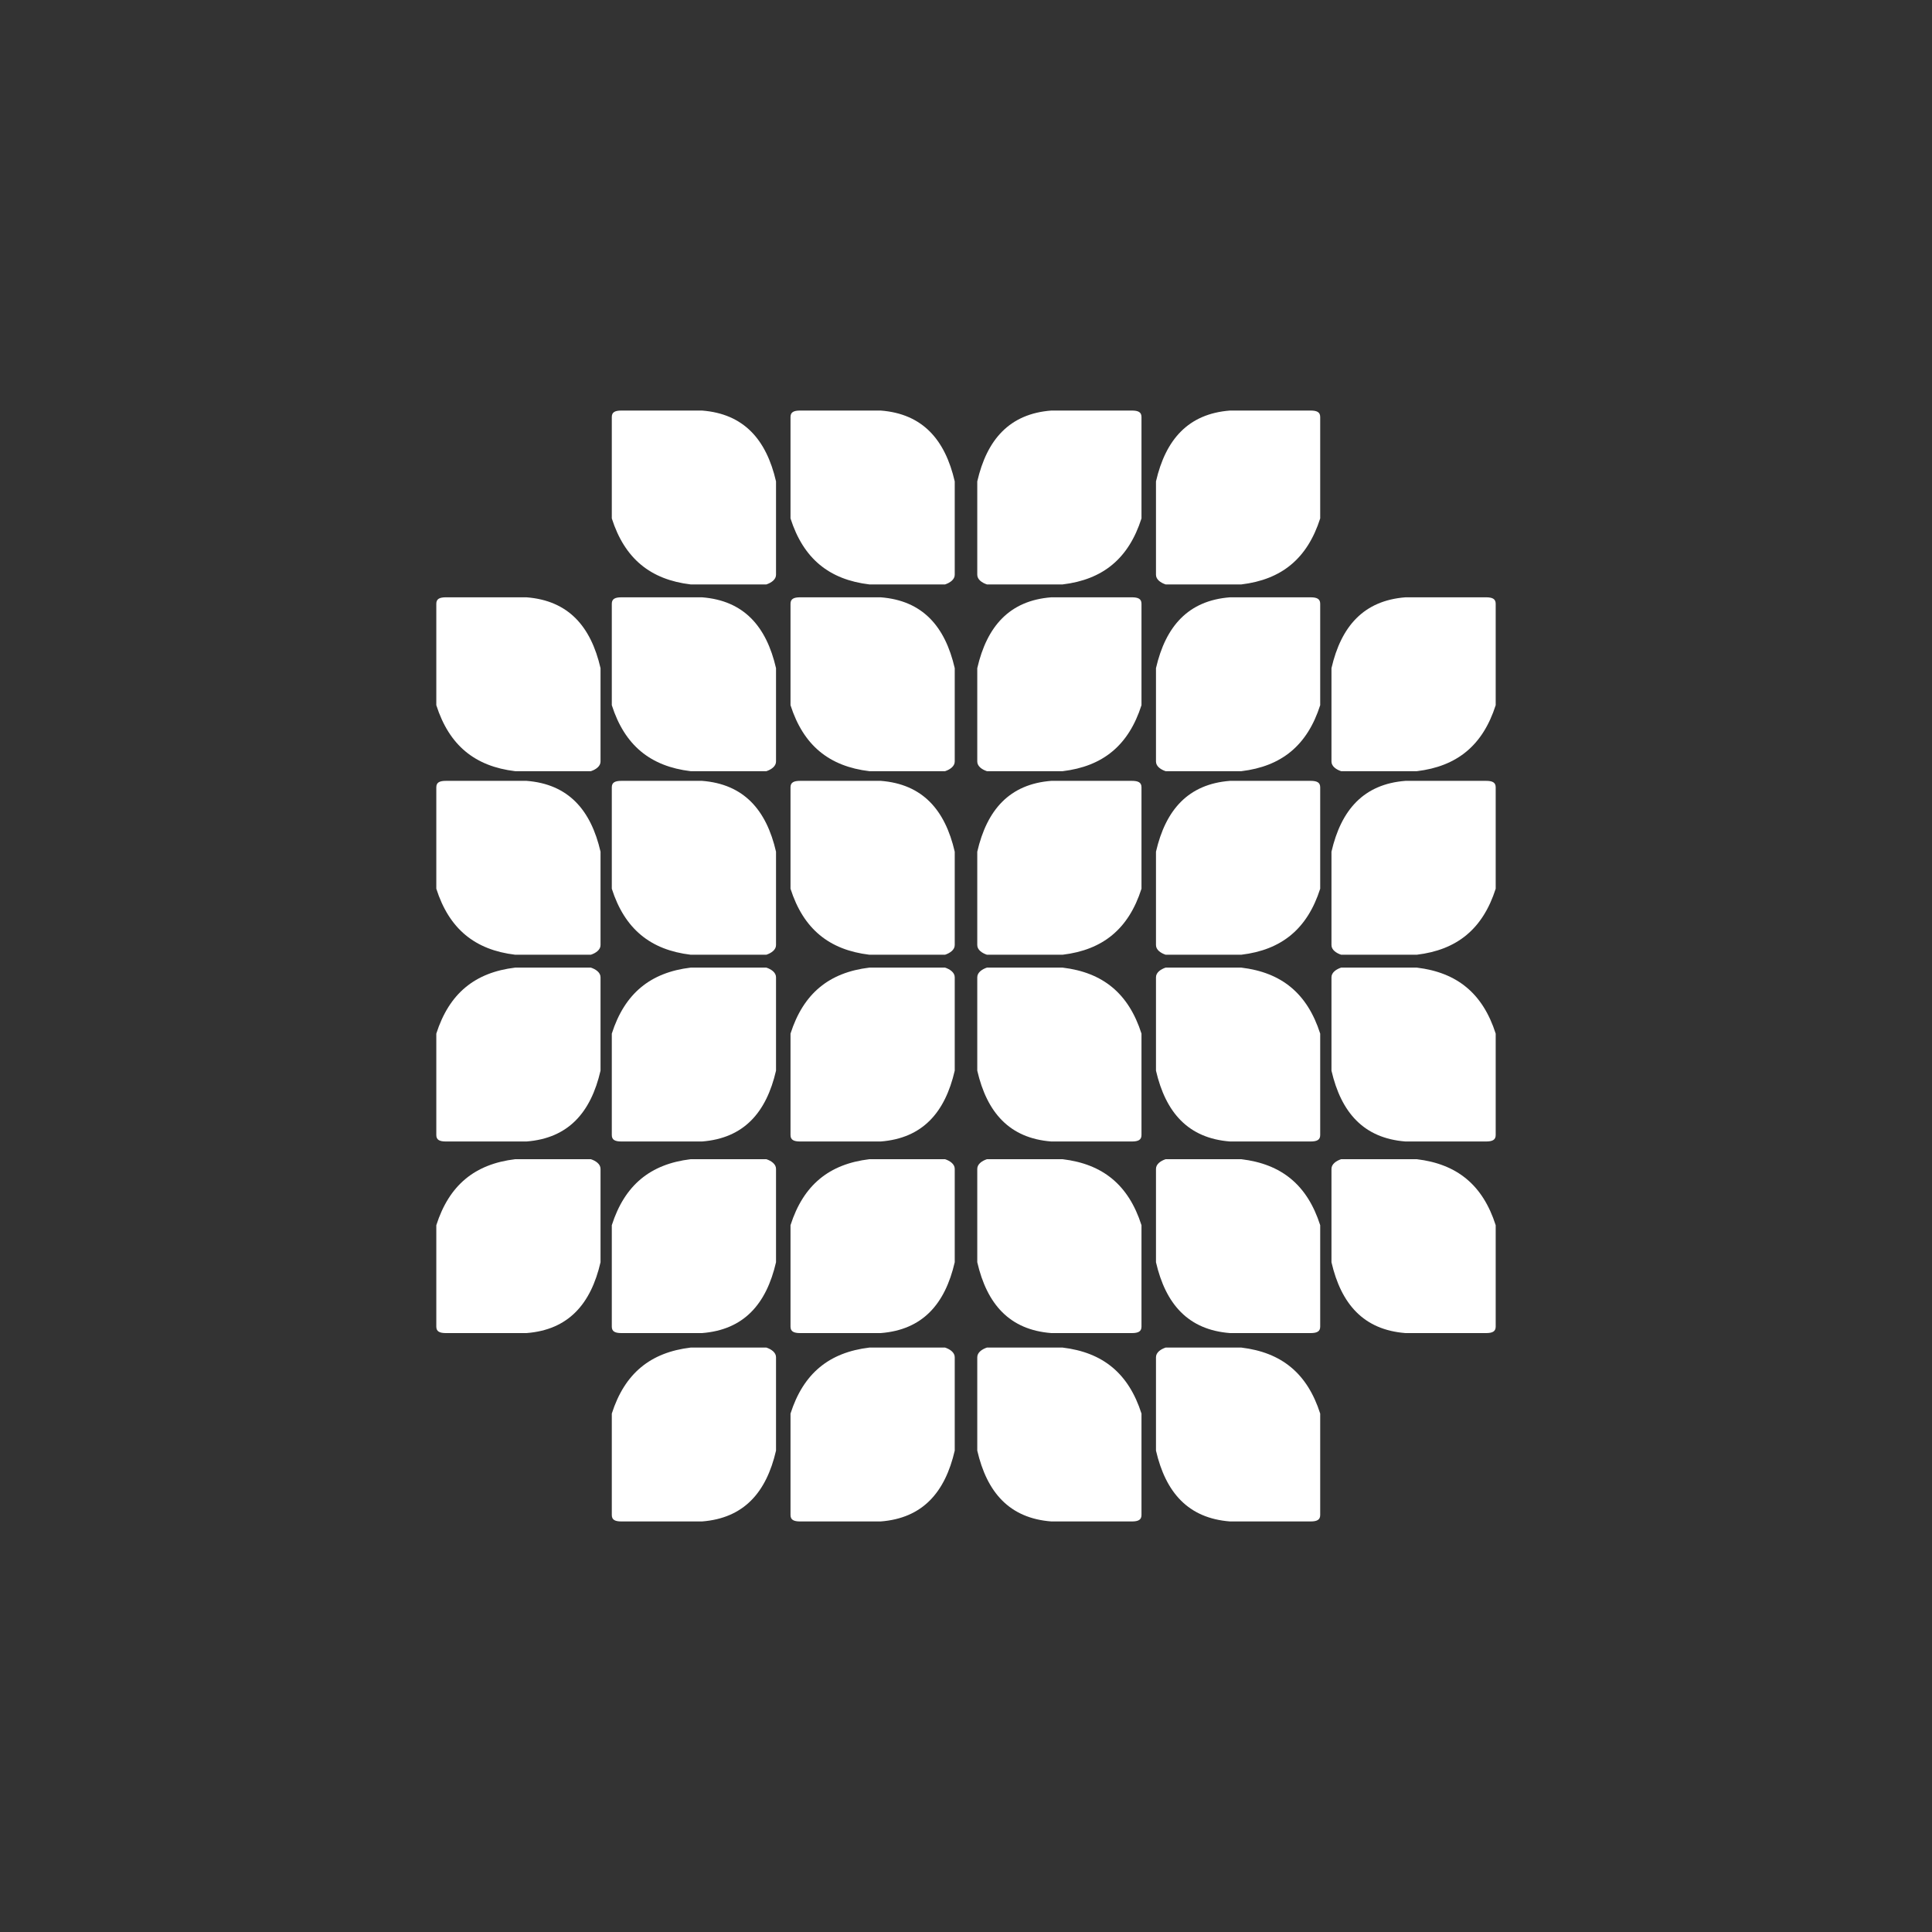 <?xml version="1.0" encoding="UTF-8"?>
<svg id="Layer_1" xmlns="http://www.w3.org/2000/svg" version="1.1" viewBox="0 0 120 120">
  <rect x="0" y="0" width="120" height="120" fill="#333333" stroke="none"/>
  <!-- Generator: Adobe Illustrator 29.0.1, SVG Export Plug-In . SVG Version: 2.1.0 Build 192)  -->
  <defs>
    <style>
      .st0 {
        fill: #fff;
      }
    </style>
  </defs>
  <path class="st0" d="M38.6,94.5h5c2.6-.2,4-1.8,4.6-4.4v-5.8c0-.3-.3-.5-.6-.6h-4.7c-2.5.3-4.1,1.6-4.9,4.1v6.3c0,.3.2.4.6.4M49.7,94.5h5c2.6-.2,4-1.8,4.6-4.4v-5.8c0-.3-.3-.5-.6-.6h-4.7c-2.5.3-4.1,1.6-4.9,4.1v6.3c0,.3.2.4.6.4M70.3,94.5h-5c-2.6-.2-4-1.8-4.6-4.4v-5.8c0-.3.3-.5.6-.6h4.7c2.5.3,4.1,1.6,4.9,4.1v6.3c0,.3-.2.4-.6.4M81.4,94.5h-5c-2.6-.2-4-1.8-4.6-4.4v-5.8c0-.3.3-.5.6-.6h4.7c2.5.3,4.1,1.6,4.9,4.1v6.3c0,.3-.2.4-.6.4M92.3,82.8h-5c-2.6-.2-4-1.8-4.6-4.4v-5.8c0-.3.3-.5.6-.6h4.7c2.5.3,4.1,1.6,4.9,4.1v6.3c0,.3-.2.4-.6.4M81.4,82.8h-5c-2.6-.2-4-1.8-4.6-4.4v-5.8c0-.3.3-.5.6-.6h4.7c2.5.3,4.1,1.6,4.9,4.1v6.3c0,.3-.2.4-.6.4M70.3,82.8h-5c-2.6-.2-4-1.8-4.6-4.4v-5.8c0-.3.3-.5.6-.6h4.7c2.5.3,4.1,1.6,4.9,4.1v6.3c0,.3-.2.4-.6.4M49.7,82.8h5c2.6-.2,4-1.8,4.6-4.4v-5.8c0-.3-.3-.5-.6-.6h-4.7c-2.5.3-4.1,1.6-4.9,4.1v6.3c0,.3.2.4.6.4M38.6,82.8h5c2.6-.2,4-1.8,4.6-4.4v-5.8c0-.3-.3-.5-.6-.6h-4.7c-2.5.3-4.1,1.6-4.9,4.1v6.3c0,.3.2.4.6.4M27.7,82.8h5c2.6-.2,4-1.8,4.6-4.4v-5.8c0-.3-.3-.5-.6-.6h-4.7c-2.5.3-4.1,1.6-4.9,4.1v6.3c0,.3.2.4.6.4M27.7,70.9h5c2.6-.2,4-1.8,4.6-4.4v-5.8c0-.3-.3-.5-.6-.6h-4.7c-2.5.3-4.1,1.6-4.9,4.1v6.3c0,.3.2.4.6.4M38.6,70.9h5c2.6-.2,4-1.8,4.6-4.4v-5.8c0-.3-.3-.5-.6-.6h-4.7c-2.5.3-4.1,1.6-4.9,4.1v6.3c0,.3.2.4.6.4M49.7,70.9h5c2.6-.2,4-1.8,4.6-4.4v-5.8c0-.3-.3-.5-.6-.6h-4.7c-2.5.3-4.1,1.6-4.9,4.1v6.3c0,.3.2.4.6.4M70.3,70.9h-5c-2.6-.2-4-1.8-4.6-4.4v-5.8c0-.3.3-.5.6-.6h4.7c2.5.3,4.1,1.6,4.9,4.1v6.3c0,.3-.2.4-.6.4M81.4,70.9h-5c-2.6-.2-4-1.8-4.6-4.4v-5.8c0-.3.3-.5.6-.6h4.7c2.5.3,4.1,1.6,4.9,4.1v6.3c0,.3-.2.4-.6.4M92.3,70.9h-5c-2.6-.2-4-1.8-4.6-4.4v-5.8c0-.3.3-.5.6-.6h4.7c2.5.3,4.1,1.6,4.9,4.1v6.3c0,.3-.2.4-.6.4M92.3,48.5h-5c-2.6.2-4,1.8-4.6,4.4v5.8c0,.3.3.5.6.6h4.7c2.5-.3,4.1-1.6,4.9-4.1v-6.3c0-.3-.2-.4-.6-.4M81.4,48.5h-5c-2.6.2-4,1.8-4.6,4.4v5.8c0,.3.3.5.6.6h4.7c2.5-.3,4.1-1.6,4.9-4.1v-6.3c0-.3-.2-.4-.6-.4M70.3,48.5h-5c-2.6.2-4,1.8-4.6,4.4v5.8c0,.3.3.5.6.6h4.7c2.5-.3,4.1-1.6,4.9-4.1v-6.3c0-.3-.2-.4-.6-.4M49.7,48.5h5c2.6.2,4,1.8,4.6,4.4v5.8c0,.3-.3.5-.6.6h-4.7c-2.5-.3-4.1-1.6-4.9-4.1v-6.3c0-.3.2-.4.6-.4M38.6,48.5h5c2.6.2,4,1.8,4.6,4.4v5.8c0,.3-.3.5-.6.6h-4.7c-2.5-.3-4.1-1.6-4.9-4.1v-6.3c0-.3.2-.4.6-.4M27.7,48.5h5c2.6.2,4,1.8,4.6,4.4v5.8c0,.3-.3.5-.6.6h-4.7c-2.5-.3-4.1-1.6-4.9-4.1v-6.3c0-.3.2-.4.6-.4M27.7,37.1h5c2.6.2,4,1.8,4.6,4.4v5.8c0,.3-.3.5-.6.6h-4.7c-2.5-.3-4.1-1.6-4.9-4.1v-6.3c0-.3.2-.4.6-.4M38.6,37.1h5c2.6.2,4,1.8,4.6,4.4v5.8c0,.3-.3.5-.6.6h-4.7c-2.5-.3-4.1-1.6-4.9-4.1v-6.3c0-.3.2-.4.6-.4M49.7,37.1h5c2.6.2,4,1.8,4.6,4.4v5.8c0,.3-.3.5-.6.6h-4.7c-2.5-.3-4.1-1.6-4.9-4.1v-6.3c0-.3.2-.4.6-.4M70.3,37.1h-5c-2.6.2-4,1.8-4.6,4.4v5.8c0,.3.3.5.6.6h4.7c2.5-.3,4.1-1.6,4.9-4.1v-6.3c0-.3-.2-.4-.6-.4M81.4,37.1h-5c-2.6.2-4,1.8-4.6,4.4v5.8c0,.3.3.5.6.6h4.7c2.5-.3,4.1-1.6,4.9-4.1v-6.3c0-.3-.2-.4-.6-.4M92.3,37.1h-5c-2.6.2-4,1.8-4.6,4.4v5.8c0,.3.3.5.6.6h4.7c2.5-.3,4.1-1.6,4.9-4.1v-6.3c0-.3-.2-.4-.6-.4M81.4,25.5h-5c-2.6.2-4,1.8-4.6,4.4v5.8c0,.3.3.5.6.6h4.7c2.5-.3,4.1-1.6,4.9-4.1v-6.3c0-.3-.2-.4-.6-.4M70.3,25.5h-5c-2.6.2-4,1.8-4.6,4.4v5.8c0,.3.3.5.6.6h4.7c2.5-.3,4.1-1.6,4.9-4.1v-6.3c0-.3-.2-.4-.6-.4M49.7,25.5h5c2.6.2,4,1.8,4.6,4.4v5.8c0,.3-.3.5-.6.6h-4.7c-2.5-.3-4.1-1.6-4.9-4.1v-6.3c0-.3.2-.4.6-.4M38.6,25.5h5c2.6.2,4,1.8,4.6,4.4v5.8c0,.3-.3.5-.6.6h-4.7c-2.5-.3-4.1-1.6-4.9-4.1v-6.3c0-.3.2-.4.6-.4"/>
</svg>